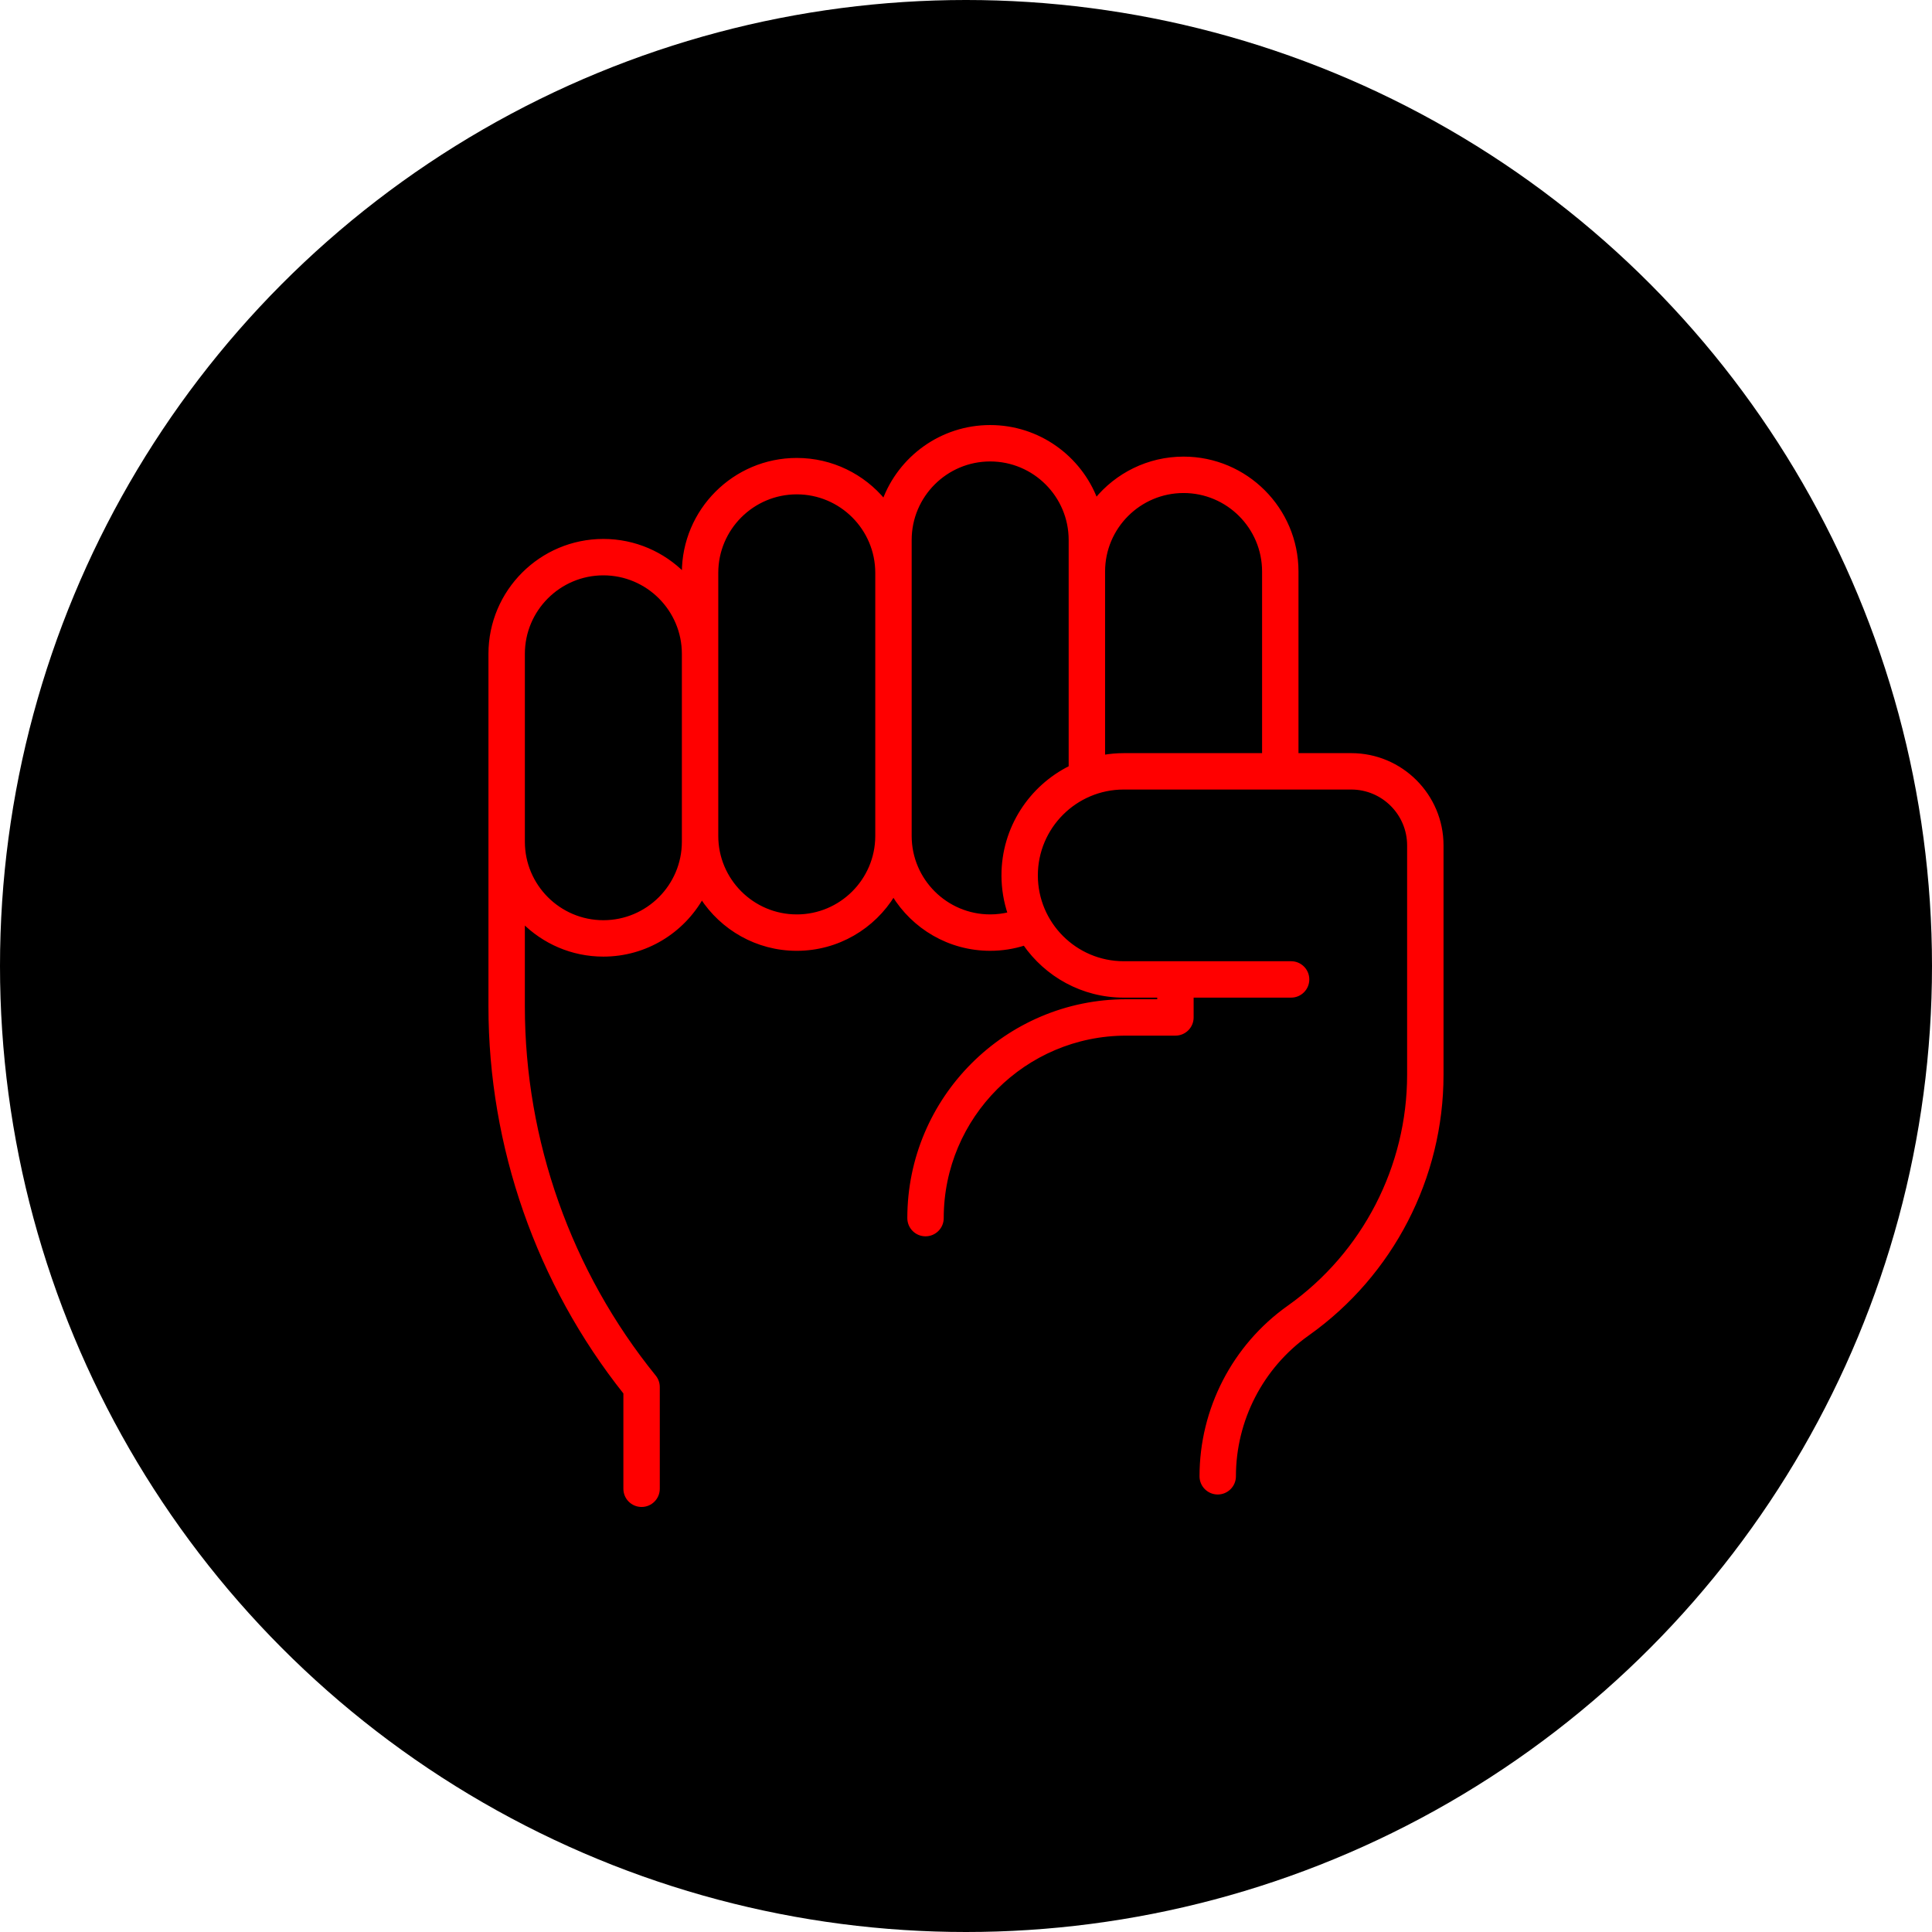 <?xml version="1.0" encoding="UTF-8" standalone="no"?>
<!-- Created with Inkscape (http://www.inkscape.org/) -->

<svg
   xmlns:dc="http://purl.org/dc/elements/1.1/"
   xmlns:cc="http://creativecommons.org/ns#"
   xmlns:rdf="http://www.w3.org/1999/02/22-rdf-syntax-ns#"
   xmlns:svg="http://www.w3.org/2000/svg"
   xmlns="http://www.w3.org/2000/svg"
   xmlns:sodipodi="http://sodipodi.sourceforge.net/DTD/sodipodi-0.dtd"
   xmlns:inkscape="http://www.inkscape.org/namespaces/inkscape"
   width="141.111mm"
   height="141.111mm"
   viewBox="0 0 500 500"
   id="svg2"
   version="1.1"
   inkscape:version="0.91 r13725"
   sodipodi:docname="rock_lost.svg">
  <defs
     id="defs4" />
  <sodipodi:namedview
     id="base"
     pagecolor="#ffffff"
     bordercolor="#666666"
     borderopacity="1.0"
     inkscape:pageopacity="0.0"
     inkscape:pageshadow="2"
     inkscape:zoom="0.35"
     inkscape:cx="440.86282"
     inkscape:cy="212.42372"
     inkscape:document-units="px"
     inkscape:current-layer="layer1"
     showgrid="false"
     inkscape:window-width="1315"
     inkscape:window-height="744"
     inkscape:window-x="51"
     inkscape:window-y="24"
     inkscape:window-maximized="1"
     fit-margin-top="0"
     fit-margin-left="0"
     fit-margin-right="0"
     fit-margin-bottom="0"
     inkscape:showpageshadow="false" />
  <g
     inkscape:label="Layer 1"
     inkscape:groupmode="layer"
     id="layer1"
     transform="translate(627.143,-125.219)">
    <g
       id="g4135">
      <circle
         r="250"
         cy="375.219"
         cx="-377.143"
         id="path4167"
         style="opacity:1;fill:#000000;fill-opacity:1;stroke:none;stroke-width:30;stroke-miterlimit:4;stroke-dasharray:none;stroke-opacity:1" />
      <path
         inkscape:connector-curvature="0"
         style="fill:#ff0000;fill-opacity:1;stroke:#ff0000;stroke-width:0.93;stroke-opacity:1"
         id="path3"
         d="m -277.436,320.596 -14.125,0 0,-47.469 c 0,-16.141 -13.132,-29.273 -29.274,-29.273 -9.13,0 -17.296,4.204 -22.668,10.775 -4.184,-11.058 -14.879,-18.943 -27.384,-18.943 -12.593,0 -23.353,7.994 -27.476,19.173 -5.373,-6.507 -13.499,-10.66 -22.578,-10.66 -16.141,0 -29.273,13.132 -29.273,29.273 l 0,0.368 c -5.308,-5.356 -12.662,-8.679 -20.781,-8.679 -16.141,0 -29.273,13.132 -29.273,29.273 l 0,91.234 c 0,36.222 12.39,71.674 34.92,100.009 l 0,24.833 c 0,2.345 1.901,4.246 4.246,4.246 2.345,0 4.246,-1.901 4.246,-4.246 l 0,-26.327 c 0,-0.974 -0.335,-1.918 -0.948,-2.675 -21.907,-27.019 -33.973,-61.056 -33.973,-95.841 l 0,-22.021 c 5.308,5.356 12.662,8.679 20.78,8.679 10.916,0 20.45,-6.01 25.482,-14.892 5.221,8.051 14.281,13.392 24.571,13.392 10.591,0 19.886,-5.654 25.026,-14.101 5.141,8.446 14.435,14.098 25.025,14.098 3.061,0 6.038,-0.472 8.898,-1.388 5.629,8.152 15.031,13.507 25.665,13.507 l 9.141,0 0,1.344 -8.493,0 c -30.979,0 -56.182,25.204 -56.182,56.182 0,2.345 1.901,4.246 4.246,4.246 2.345,0 4.246,-1.901 4.246,-4.246 0,-26.296 21.394,-47.69 47.69,-47.69 l 12.739,0 c 2.345,0 4.246,-1.901 4.246,-4.246 l 0,-5.591 25.691,0 c 2.345,0 4.246,-1.901 4.246,-4.246 0,-2.345 -1.901,-4.246 -4.246,-4.246 l -43.324,0 c -12.506,0 -22.681,-10.175 -22.681,-22.681 0,-12.506 10.175,-22.681 22.681,-22.681 l 58.889,0 c 8.23,0 14.925,6.695 14.925,14.925 l 0,59.358 c 0,23.813 -11.585,46.271 -30.991,60.075 l -0.19,0.135 c -14.117,10.042 -22.546,26.38 -22.546,43.704 0,2.345 1.901,4.246 4.246,4.246 2.345,0 4.246,-1.901 4.246,-4.246 0,-14.581 7.093,-28.332 18.976,-36.784 l 0.19,-0.135 c 21.641,-15.393 34.561,-40.438 34.561,-66.995 l 0,-59.358 c 7e-4,-12.911 -10.504,-23.416 -23.417,-23.416 z m -172.775,22.456 c 0,11.459 -9.322,20.78 -20.781,20.78 -11.458,0 -20.78,-9.322 -20.78,-20.78 l 0,-48.619 c 0,-11.459 9.322,-20.78 20.78,-20.78 11.459,0 20.781,9.322 20.781,20.78 l 0,48.619 z m 29.272,19.281 c -11.458,0 -20.78,-9.322 -20.78,-20.78 l 0,-68.082 c 0,-11.459 9.322,-20.78 20.78,-20.78 11.458,0 20.78,9.322 20.78,20.78 l 0,6.6e-4 0,0 0,68.079 c 0,0.018 0,0.035 0,0.052 -0.027,11.436 -9.337,20.731 -20.779,20.731 z m 53.441,-10.564 c 0,3.477 0.581,6.819 1.636,9.944 -1.629,0.405 -3.308,0.617 -5.026,0.617 -11.441,0 -20.752,-9.294 -20.78,-20.729 0,-0.016 0,-0.033 0,-0.049 l 0,-76.595 c 0,-11.459 9.322,-20.78 20.78,-20.78 11.458,0 20.78,9.322 20.78,20.78 l 0,58.859 c -10.294,5.096 -17.392,15.709 -17.392,27.952 z m 25.884,-30.715 0,-47.927 c 0,-11.459 9.322,-20.78 20.781,-20.78 11.458,0 20.78,9.322 20.78,20.78 l 0,47.469 -36.271,0 c -1.804,0 -3.569,0.162 -5.29,0.458 z" />
    </g>
  </g>
</svg>
